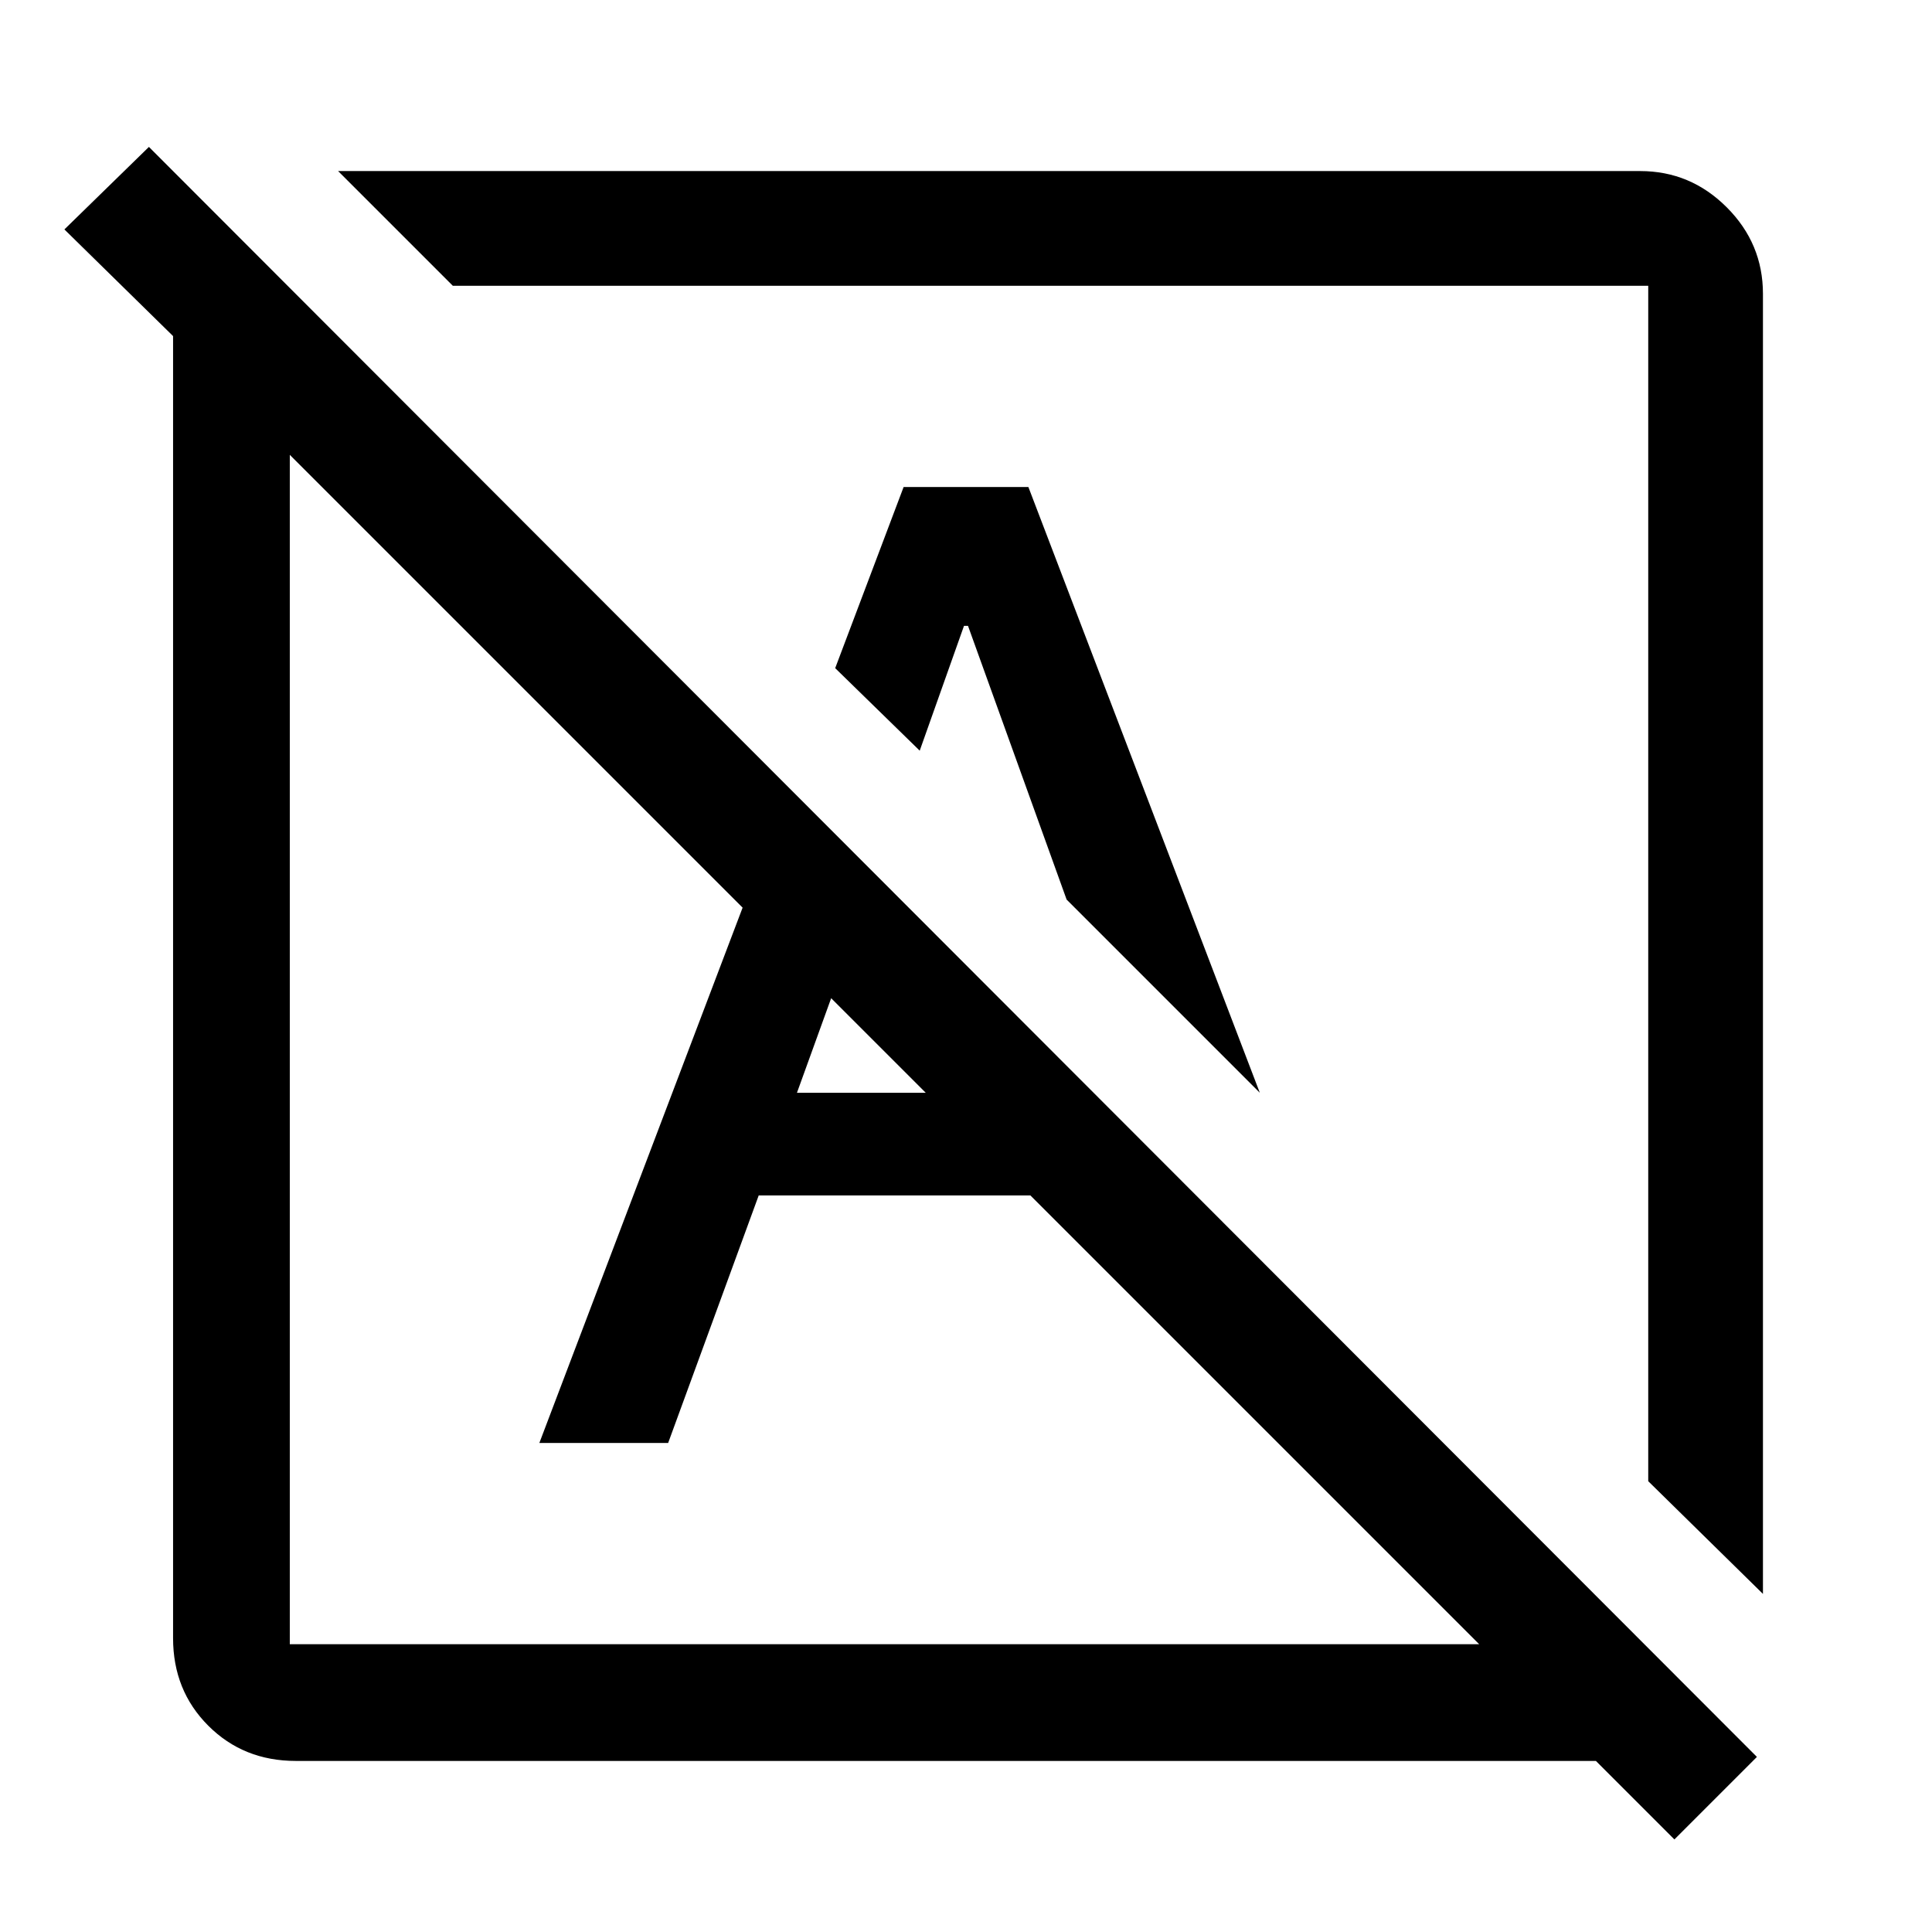 <svg xmlns="http://www.w3.org/2000/svg" height="48" width="48"><path d="M41.6 45.7 39.65 43.75Q39.65 43.75 39.65 43.75Q39.65 43.75 39.65 43.75H7.35Q6.05 43.75 5.175 42.875Q4.3 42 4.3 40.7V8.35Q4.3 8.35 4.3 8.35Q4.3 8.35 4.3 8.35L1.6 5.7L3.7 3.65L43.65 43.65ZM7.2 40.85H36.75L31.75 35.85L25.6 29.7H18.85L16.6 35.85H13.4L18.45 22.55L7.2 11.3V40.85Q7.2 40.85 7.2 40.85Q7.2 40.85 7.2 40.85ZM43.8 39.6 40.95 36.8V7.1Q40.95 7.1 40.95 7.1Q40.95 7.1 40.95 7.1H11.25L8.4 4.25H40.75Q42 4.25 42.9 5.15Q43.8 6.05 43.8 7.3ZM19.8 27.15H23L20.65 24.8ZM31.3 27.15 26.5 22.35 24.05 15.55H23.95L22.85 18.65L20.75 16.6L22.45 12.1H25.55ZM22 26.05Q22 26.05 22 26.05Q22 26.05 22 26.05ZM25.85 21.65Q25.85 21.65 25.85 21.65Q25.85 21.65 25.85 21.65Z"/></svg>
